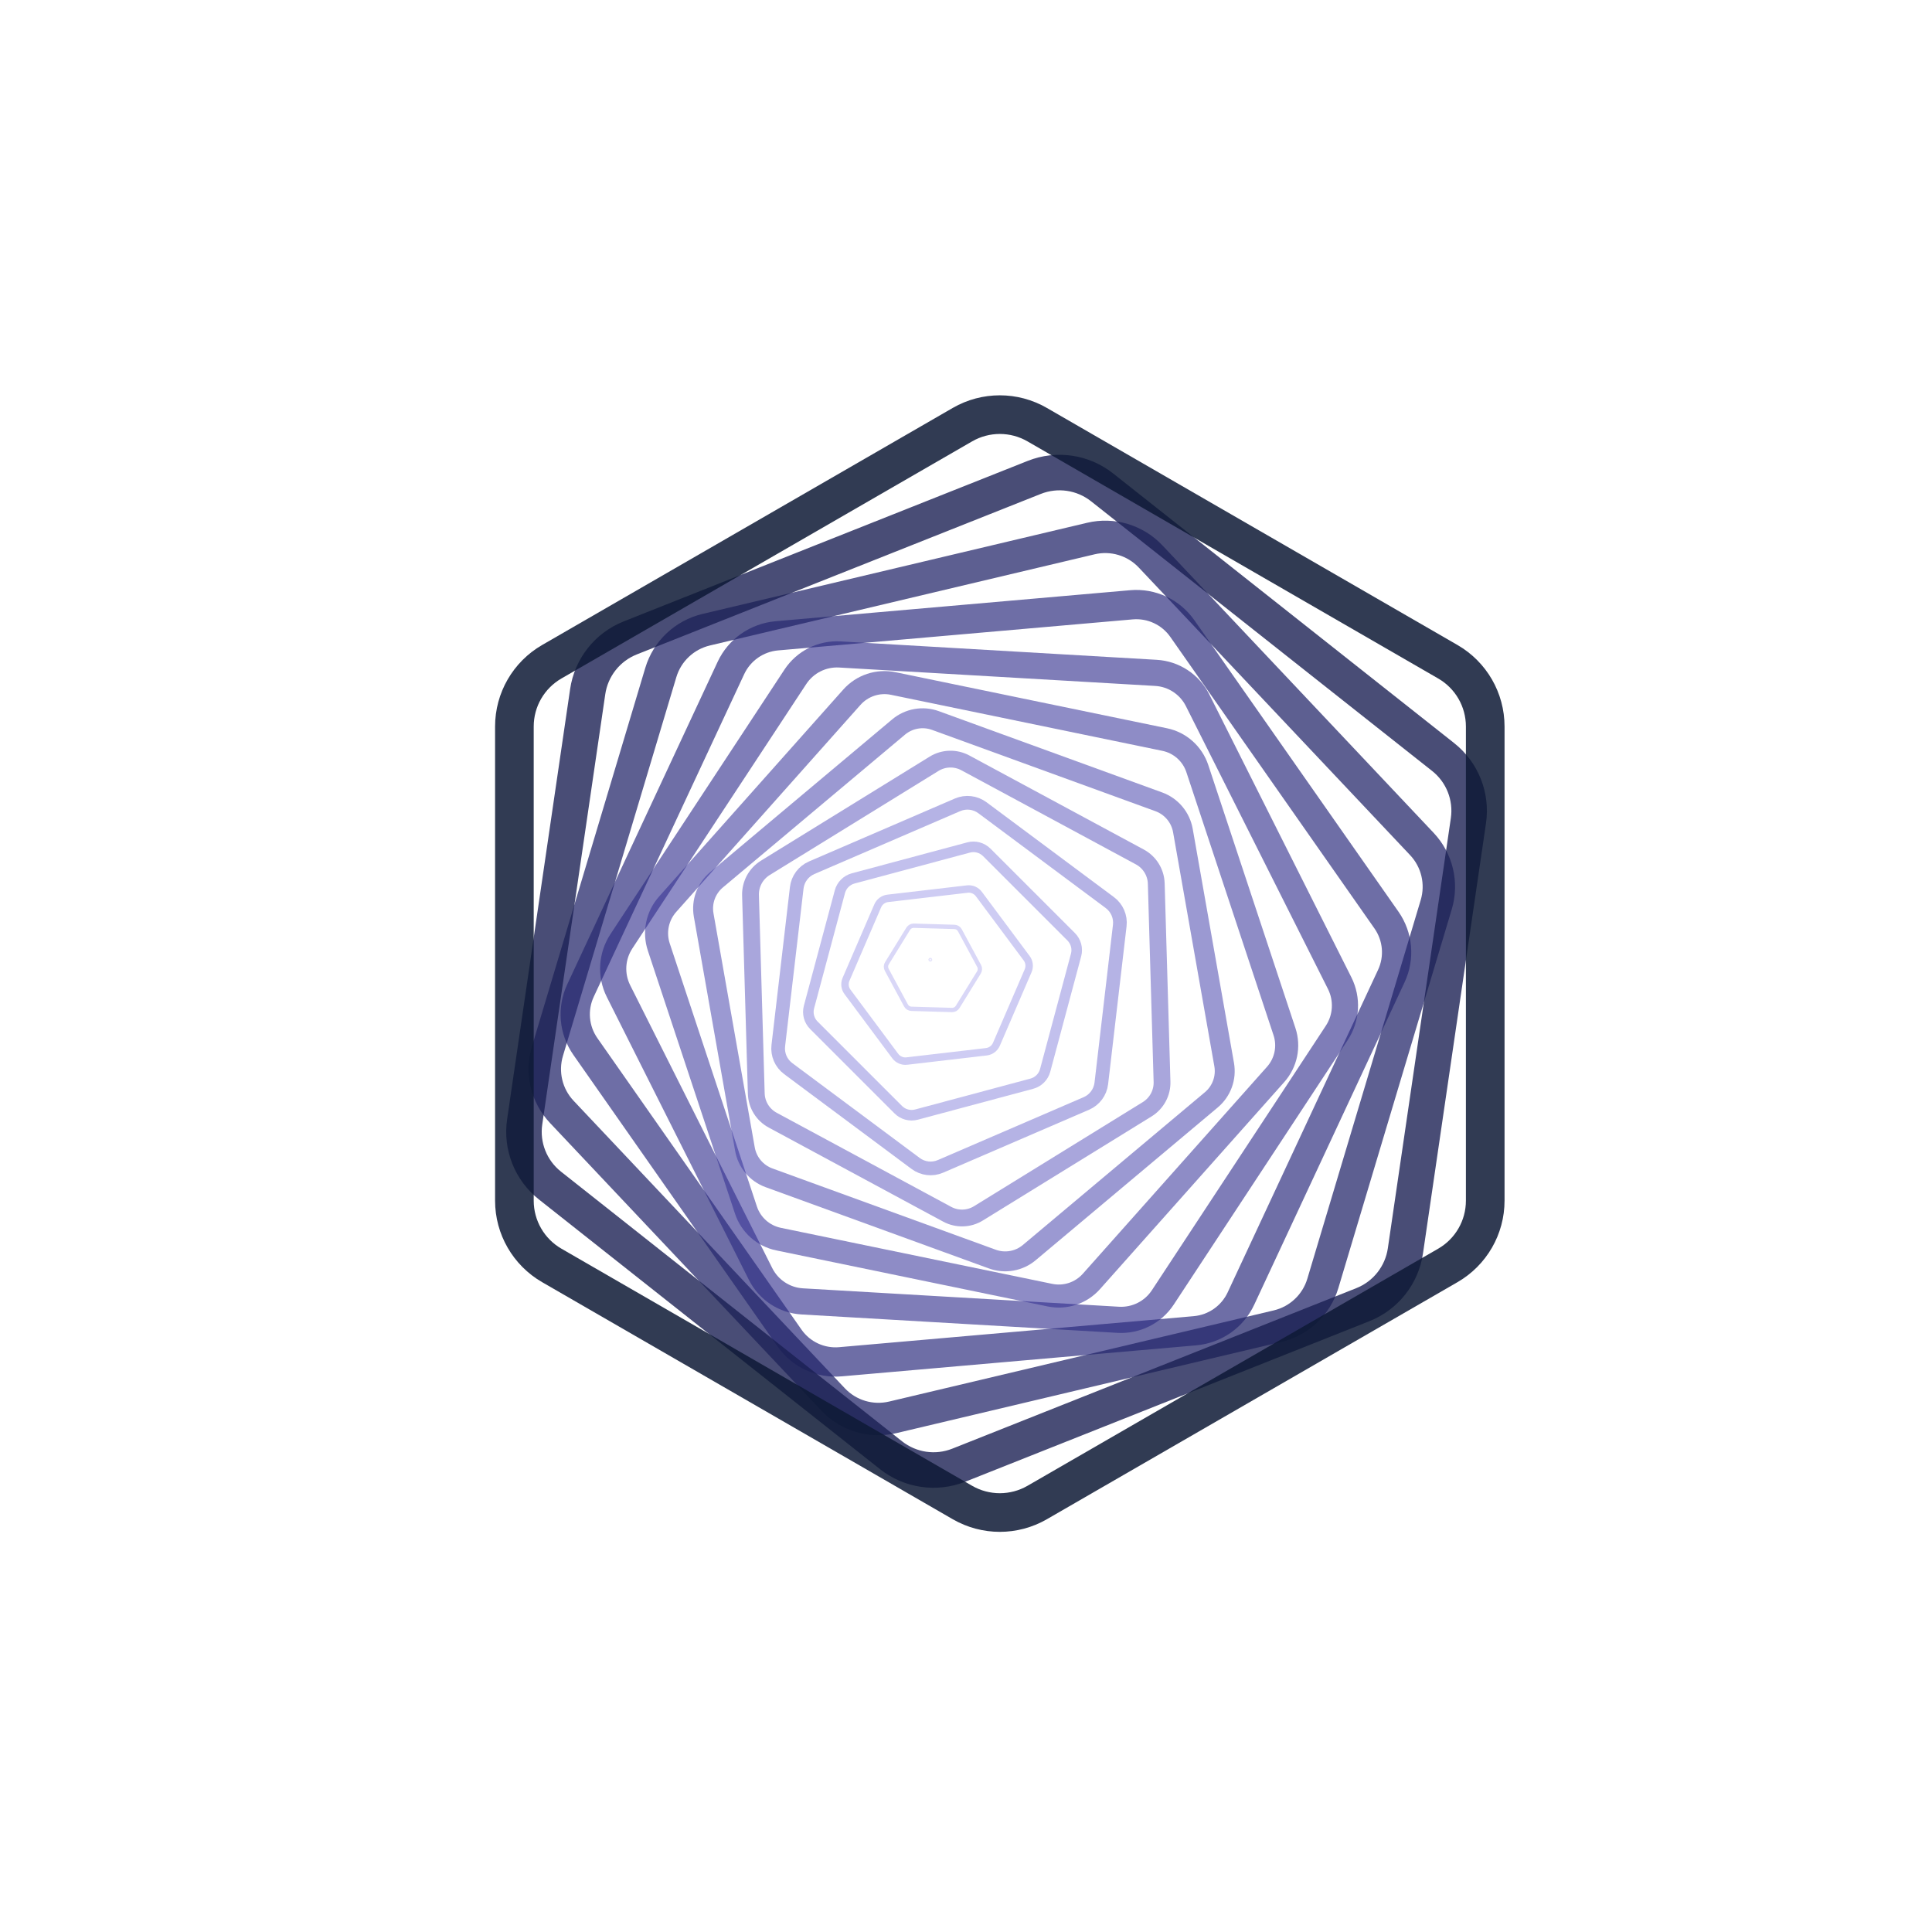 <svg xmlns="http://www.w3.org/2000/svg" version="1.1" xmlns:xlink="http://www.w3.org/1999/xlink" xmlns:svgjs="http://svgjs.dev/svgjs" viewBox="0 0 800 800"><g transform="matrix(1,0,0,1,0,0)"><path d="M399.962 414.445C399.985 414.431 400.015 414.431 400.038 414.445L400.462 414.689C400.485 414.703 400.5 414.728 400.5 414.756V415.244C400.5 415.272 400.485 415.297 400.462 415.311L400.038 415.555C400.015 415.569 399.985 415.569 399.962 415.555L399.538 415.311C399.515 415.297 399.5 415.272 399.5 415.244V414.756C399.5 414.728 399.515 414.703 399.538 414.689L399.962 414.445Z " stroke-width="0.5" stroke="#4f46e5" fill="none" opacity="0.15" transform="rotate(100, 400, 400)"></path><path d="M399.842 394.561C400.662 394.088 401.672 394.088 402.491 394.561L417.05 402.967C417.87 403.44 418.375 404.315 418.375 405.261V422.072C418.375 423.019 417.87 423.893 417.05 424.367L402.491 432.772C401.672 433.246 400.662 433.246 399.842 432.772L385.283 424.367C384.463 423.893 383.958 423.019 383.958 422.072V405.261C383.958 404.315 384.463 403.44 385.283 402.967L399.842 394.561Z " stroke-width="1.792" stroke="#4c43dc" fill="none" opacity="0.208" transform="rotate(91.667, 400, 400)"></path><path d="M399.722 374.677C401.338 373.744 403.329 373.744 404.944 374.677L433.639 391.244C435.255 392.177 436.25 393.901 436.25 395.766V428.9C436.25 430.766 435.255 432.49 433.639 433.423L404.944 449.99C403.329 450.922 401.338 450.922 399.722 449.989L371.028 433.422C369.412 432.49 368.417 430.766 368.417 428.9V395.766C368.417 393.901 369.412 392.177 371.028 391.244L399.722 374.677Z " stroke-width="3.083" stroke="#4841d2" fill="none" opacity="0.267" transform="rotate(83.333, 400, 400)"></path><path d="M399.603 354.793C402.014 353.401 404.986 353.401 407.397 354.794L450.228 379.522C452.639 380.914 454.125 383.487 454.125 386.272V435.728C454.125 438.513 452.639 441.086 450.228 442.479L407.397 467.207C404.986 468.599 402.014 468.599 399.603 467.206L356.772 442.478C354.361 441.086 352.875 438.513 352.875 435.728V386.272C352.875 383.487 354.361 380.914 356.772 379.521L399.603 354.793Z " stroke-width="4.375" stroke="#453ec8" fill="none" opacity="0.325" transform="rotate(75, 400, 400)"></path><path d="M399.483 334.909C402.691 333.058 406.643 333.058 409.85 334.91L466.817 367.799C470.024 369.651 472 373.073 472 376.777V442.556C472 446.26 470.024 449.682 466.817 451.534L409.85 484.424C406.643 486.276 402.691 486.276 399.483 484.424L342.517 451.534C339.309 449.682 337.333 446.26 337.333 442.556V376.777C337.333 373.073 339.309 369.651 342.517 367.799L399.483 334.909Z " stroke-width="5.667" stroke="#413bbd" fill="none" opacity="0.383" transform="rotate(66.667, 400, 400)"></path><path d="M399.364 315.025C403.367 312.714 408.3 312.714 412.303 315.026L483.405 356.077C487.409 358.388 489.875 362.66 489.875 367.282V449.384C489.875 454.007 487.409 458.279 483.405 460.59L412.303 501.641C408.3 503.952 403.367 503.952 399.364 501.641L328.261 460.59C324.258 458.279 321.792 454.007 321.792 449.384V367.282C321.792 362.66 324.258 358.388 328.261 356.076L399.364 315.025Z " stroke-width="6.958" stroke="#3d38b2" fill="none" opacity="0.442" transform="rotate(58.333, 400, 400)"></path><path d="M399.244 295.141C404.044 292.371 409.956 292.371 414.756 295.142L499.994 344.355C504.794 347.125 507.75 352.246 507.75 357.788V456.212C507.75 461.754 504.794 466.875 499.994 469.646L414.756 518.859C409.956 521.629 404.044 521.629 399.244 518.858L314.006 469.645C309.206 466.875 306.25 461.754 306.25 456.212V357.788C306.25 352.246 309.206 347.125 314.006 344.354L399.244 295.141Z " stroke-width="8.25" stroke="#3935a6" fill="none" opacity="0.5" transform="rotate(50, 400, 400)"></path><path d="M399.125 275.258C404.72 272.028 411.613 272.028 417.209 275.258L516.583 332.632C522.178 335.862 525.625 341.832 525.625 348.293V463.04C525.625 469.501 522.178 475.471 516.583 478.702L417.209 536.076C411.613 539.306 404.72 539.306 399.125 536.075L299.75 478.701C294.155 475.471 290.708 469.501 290.708 463.04V348.293C290.708 341.832 294.155 335.862 299.75 332.631L399.125 275.258Z " stroke-width="9.542" stroke="#343199" fill="none" opacity="0.558" transform="rotate(41.667, 400, 400)"></path><path d="M399.005 255.374C405.396 251.684 413.27 251.684 419.661 255.375L533.172 320.91C539.563 324.599 543.5 331.419 543.5 338.798V469.868C543.5 477.248 539.563 484.068 533.172 487.758L419.661 553.293C413.27 556.982 405.396 556.982 399.005 553.292L285.495 487.757C279.104 484.068 275.167 477.248 275.167 469.868V338.798C275.167 331.419 279.104 324.599 285.495 320.909L399.005 255.374Z " stroke-width="10.833" stroke="#2f2d8b" fill="none" opacity="0.617" transform="rotate(33.333, 400, 400)"></path><path d="M398.886 235.49C406.073 231.341 414.927 231.341 422.114 235.491L549.761 309.187C556.948 313.336 561.375 321.005 561.375 329.303V476.697C561.375 484.995 556.948 492.664 549.761 496.814L422.114 570.51C414.927 574.659 406.073 574.659 398.886 570.509L271.239 496.813C264.052 492.664 259.625 484.995 259.625 476.697V329.303C259.625 321.005 264.052 313.336 271.239 309.186L398.886 235.49Z " stroke-width="12.125" stroke="#29297b" fill="none" opacity="0.675" transform="rotate(25, 400, 400)"></path><path d="M398.766 215.606C406.749 210.998 416.584 210.998 424.567 215.607L566.349 297.465C574.332 302.073 579.25 310.591 579.25 319.809V483.525C579.25 492.742 574.332 501.26 566.349 505.87L424.567 587.727C416.584 592.336 406.749 592.336 398.766 587.726L256.984 505.868C249.001 501.26 244.083 492.742 244.083 483.525V319.809C244.083 310.591 249.001 302.073 256.984 297.464L398.766 215.606Z " stroke-width="13.417" stroke="#232569" fill="none" opacity="0.733" transform="rotate(16.667, 400, 400)"></path><path d="M398.647 195.722C407.425 190.654 418.241 190.654 427.02 195.723L582.938 285.743C591.717 290.81 597.125 300.178 597.125 310.314V490.353C597.125 500.489 591.717 509.857 582.938 514.925L427.02 604.945C418.241 610.012 407.425 610.012 398.647 604.943L242.728 514.924C233.95 509.857 228.542 500.489 228.542 490.353V310.314C228.542 300.178 233.95 290.81 242.728 285.741L398.647 195.722Z " stroke-width="14.708" stroke="#1a1f53" fill="none" opacity="0.792" transform="rotate(8.333, 400, 400)"></path><path d="M398.527 175.838C408.102 170.311 419.898 170.311 429.473 175.84L599.527 274.02C609.102 279.547 615 289.764 615 300.819V497.181C615 508.236 609.102 518.453 599.527 523.981L429.473 622.162C419.898 627.689 408.102 627.689 398.527 622.16L228.473 523.98C218.898 518.453 213 508.236 213 497.181V300.819C213 289.764 218.898 279.547 228.473 274.019L398.527 175.838Z " stroke-width="16" stroke="#0e1935" fill="none" opacity="0.85" transform="rotate(0, 400, 400)"></path></g></svg>